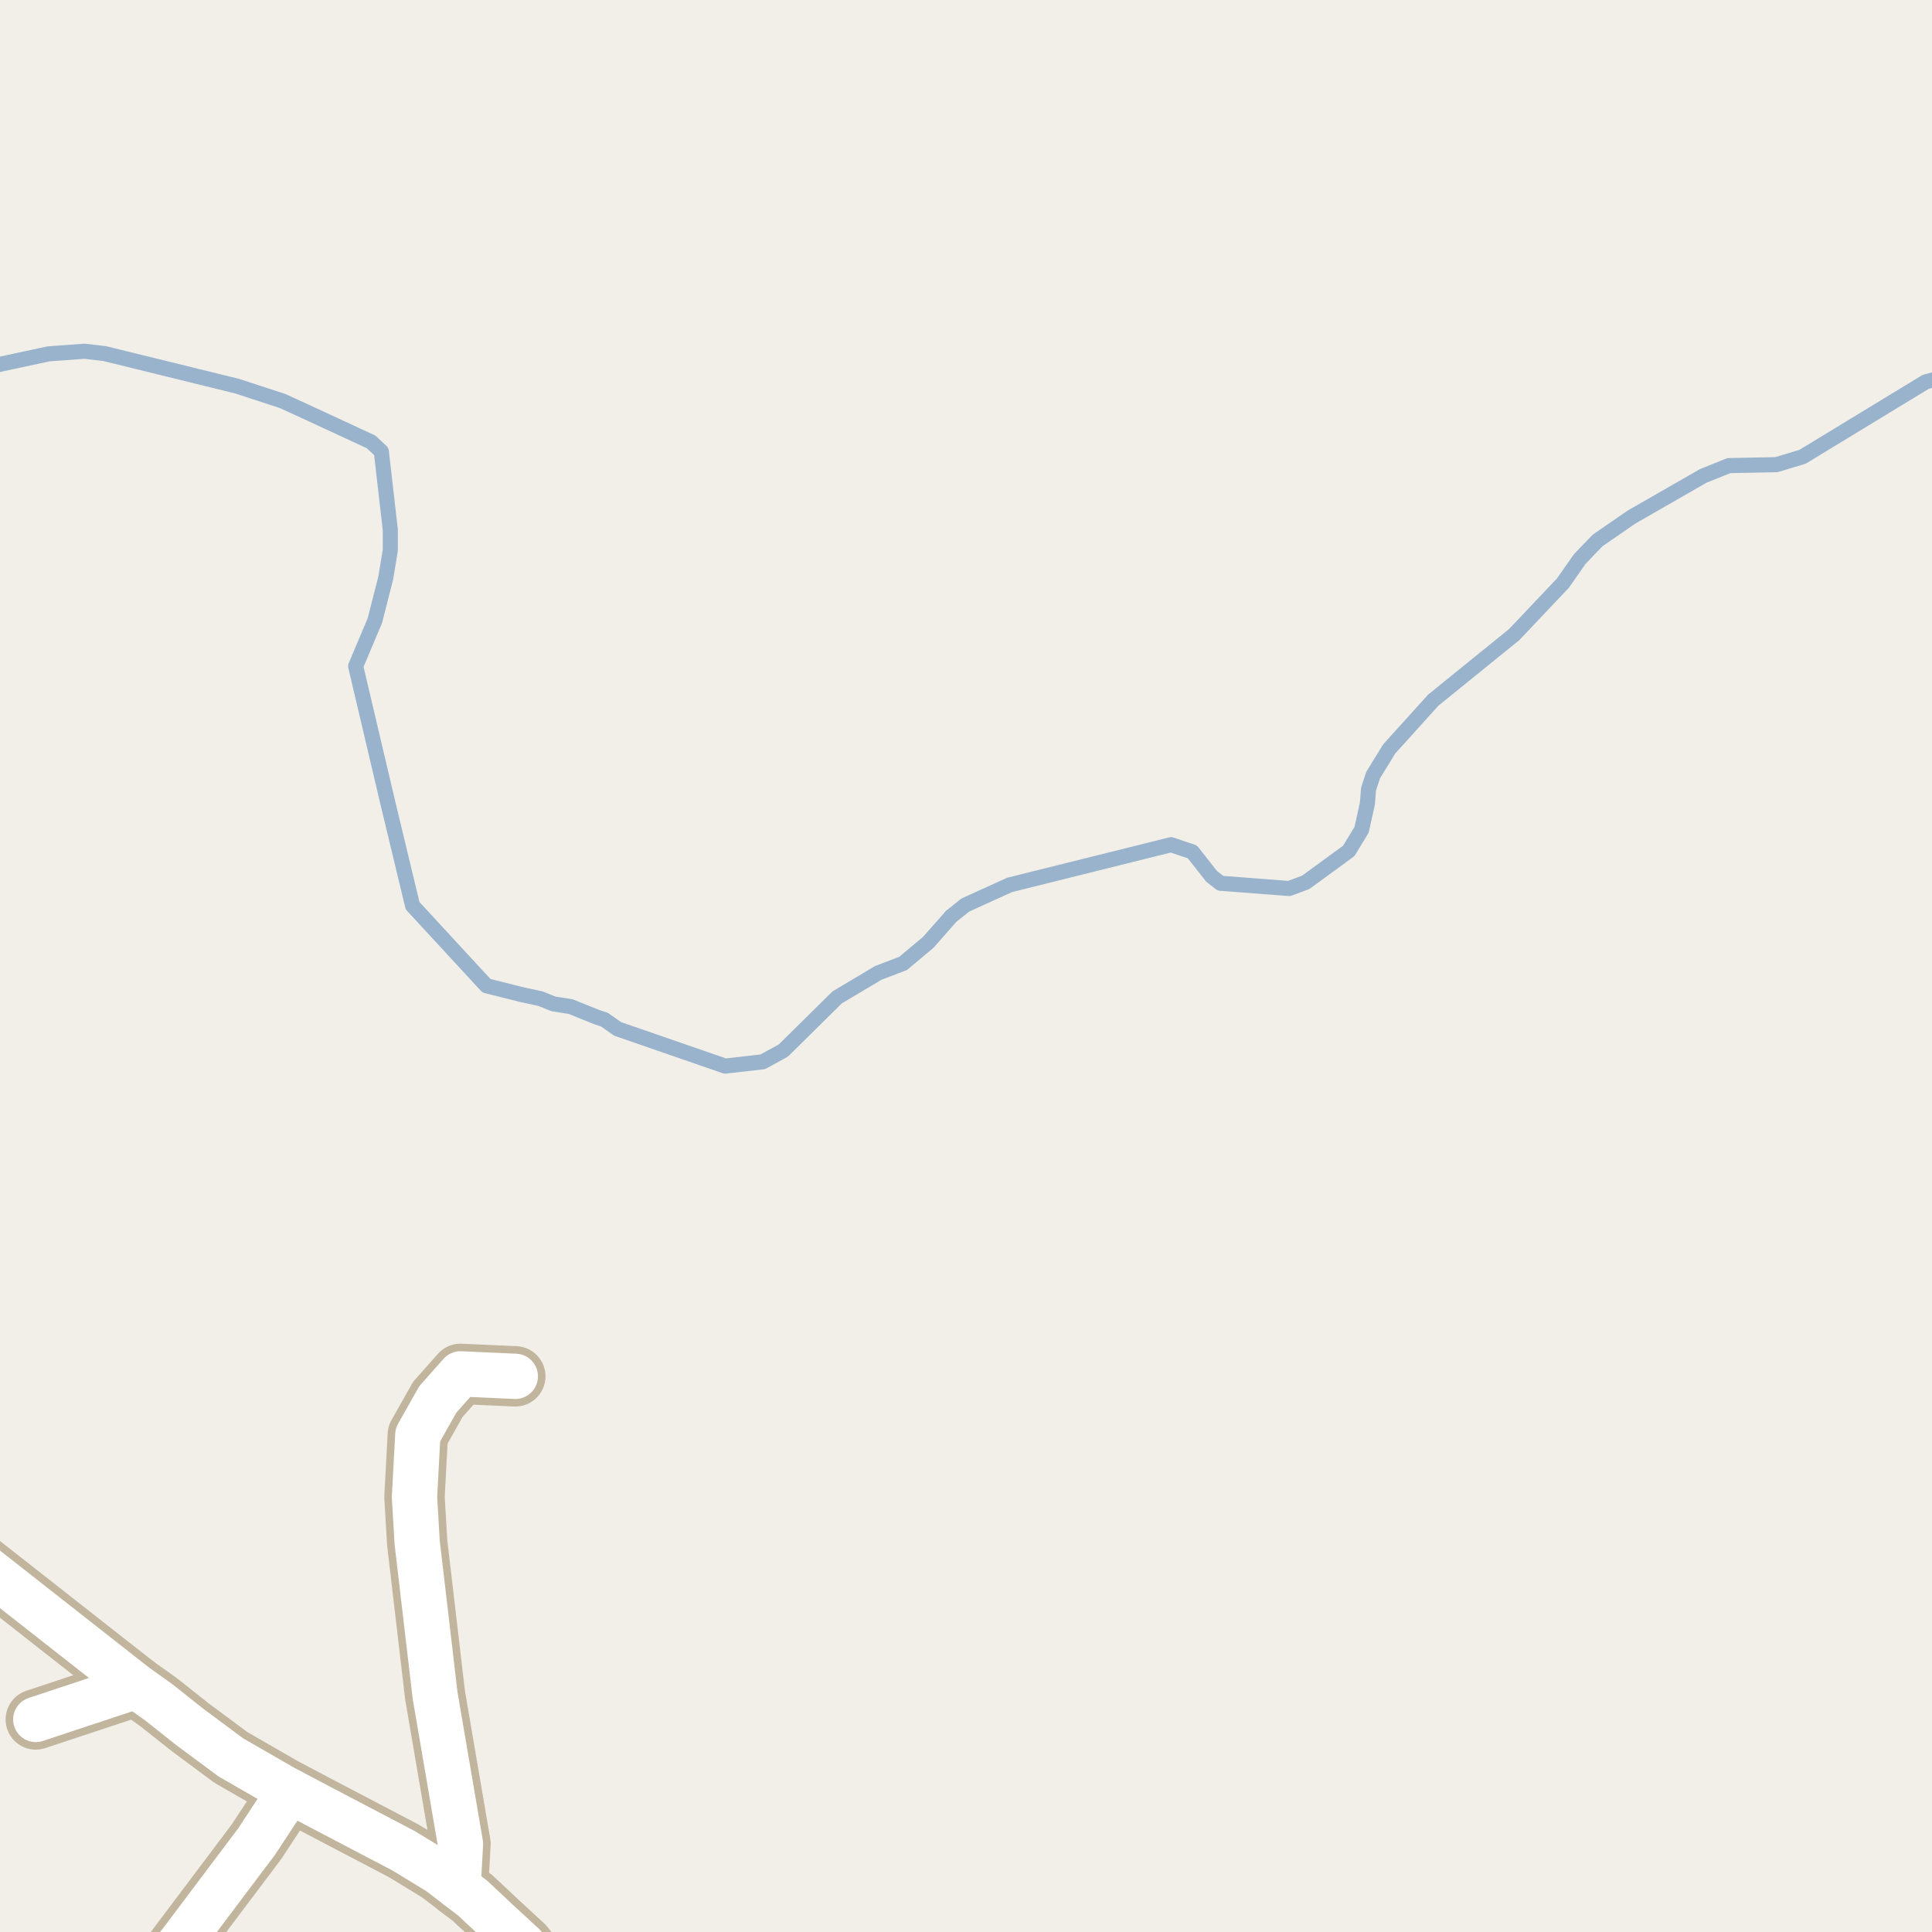 <?xml version="1.0" encoding="UTF-8"?>
<svg xmlns="http://www.w3.org/2000/svg" xmlns:xlink="http://www.w3.org/1999/xlink" width="256pt" height="256pt" viewBox="0 0 256 256" version="1.1">
<g id="surface2">
<rect x="0" y="0" width="256" height="256" style="fill:rgb(94.902%,93.725%,91.373%);fill-opacity:1;stroke:none;"/>
<path style="fill:none;stroke-width:2;stroke-linecap:round;stroke-linejoin:round;stroke:rgb(60%,70.196%,80%);stroke-opacity:1;stroke-miterlimit:10;" d="M -3 48.914 L 6.441 46.887 L 11.195 46.539 L 13.875 46.855 L 31.422 51.168 L 37.43 53.133 L 40.555 54.562 L 49.176 58.555 L 50.527 59.824 L 51.719 70.223 L 51.719 72.891 L 51.109 76.602 L 49.668 82.242 L 47.125 88.273 L 51.301 106.004 L 54.668 120.008 L 64.457 130.617 L 69.172 131.801 L 71.602 132.324 L 73.332 133.02 L 75.59 133.371 L 79.059 134.766 L 80.098 135.113 L 81.832 136.332 L 96.082 141.262 L 101.07 140.695 L 103.797 139.203 L 110.926 132.16 L 115.152 129.645 L 116.352 128.926 L 119.664 127.66 L 122.996 124.867 L 126.047 121.41 L 127.91 119.922 L 133.781 117.254 L 155.176 111.926 L 157.996 112.879 L 160.539 116.117 L 161.723 117.035 L 170.812 117.734 L 173.023 116.91 L 178.711 112.754 L 180.414 109.965 L 181.18 106.508 L 181.344 104.539 L 181.949 102.699 L 184.07 99.246 L 189.918 92.773 L 200.637 84.086 L 207.094 77.266 L 209.324 74.078 L 211.68 71.621 L 216.18 68.516 L 225.688 63.059 L 229.09 61.695 L 232.035 61.637 L 235.379 61.57 L 238.852 60.523 L 255.164 50.598 L 257.961 49.871 L 258 49.867 "/>
<path style="fill:none;stroke-width:8;stroke-linecap:round;stroke-linejoin:round;stroke:rgb(75.686%,70.98%,61.569%);stroke-opacity:1;stroke-miterlimit:10;" d="M 4.742 227.836 L 18.035 223.43 "/>
<path style="fill:none;stroke-width:8;stroke-linecap:round;stroke-linejoin:round;stroke:rgb(75.686%,70.98%,61.569%);stroke-opacity:1;stroke-miterlimit:10;" d="M 68.281 182.371 L 61.02 182.043 L 58.012 185.43 L 55.363 190.125 L 54.922 198.367 L 55.281 204.426 L 57.648 224.625 L 61.016 244.328 L 60.695 250.035 "/>
<path style="fill:none;stroke-width:8;stroke-linecap:round;stroke-linejoin:round;stroke:rgb(75.686%,70.98%,61.569%);stroke-opacity:1;stroke-miterlimit:10;" d="M 38.387 237.348 L 34.008 244.008 L 18.965 264 "/>
<path style="fill:none;stroke-width:8;stroke-linecap:round;stroke-linejoin:round;stroke:rgb(75.686%,70.98%,61.569%);stroke-opacity:1;stroke-miterlimit:10;" d="M -9 202.277 L -5.605 204.875 L 18.035 223.43 L 20.98 225.52 L 25.176 228.848 L 30.605 232.875 L 37.551 236.871 L 42.535 239.504 L 53.488 245.242 L 58.219 248.129 L 60.695 250.035 L 62.625 251.504 L 64.812 253.551 L 66.023 254.695 L 69.402 257.805 L 72.836 262.156 L 74.316 264 "/>
<path style="fill:none;stroke-width:6;stroke-linecap:round;stroke-linejoin:round;stroke:rgb(100%,100%,100%);stroke-opacity:1;stroke-miterlimit:10;" d="M 4.742 227.836 L 18.035 223.43 "/>
<path style="fill:none;stroke-width:6;stroke-linecap:round;stroke-linejoin:round;stroke:rgb(100%,100%,100%);stroke-opacity:1;stroke-miterlimit:10;" d="M 68.281 182.371 L 61.02 182.043 L 58.012 185.43 L 55.363 190.125 L 54.922 198.367 L 55.281 204.426 L 57.648 224.625 L 61.016 244.328 L 60.695 250.035 "/>
<path style="fill:none;stroke-width:6;stroke-linecap:round;stroke-linejoin:round;stroke:rgb(100%,100%,100%);stroke-opacity:1;stroke-miterlimit:10;" d="M 38.387 237.348 L 34.008 244.008 L 18.965 264 "/>
<path style="fill:none;stroke-width:6;stroke-linecap:round;stroke-linejoin:round;stroke:rgb(100%,100%,100%);stroke-opacity:1;stroke-miterlimit:10;" d="M -9 202.277 L -5.605 204.875 L 18.035 223.43 L 20.98 225.52 L 25.176 228.848 L 30.605 232.875 L 37.551 236.871 L 42.535 239.504 L 53.488 245.242 L 58.219 248.129 L 60.695 250.035 L 62.625 251.504 L 64.812 253.551 L 66.023 254.695 L 69.402 257.805 L 72.836 262.156 L 74.316 264 "/>
</g>
</svg>

